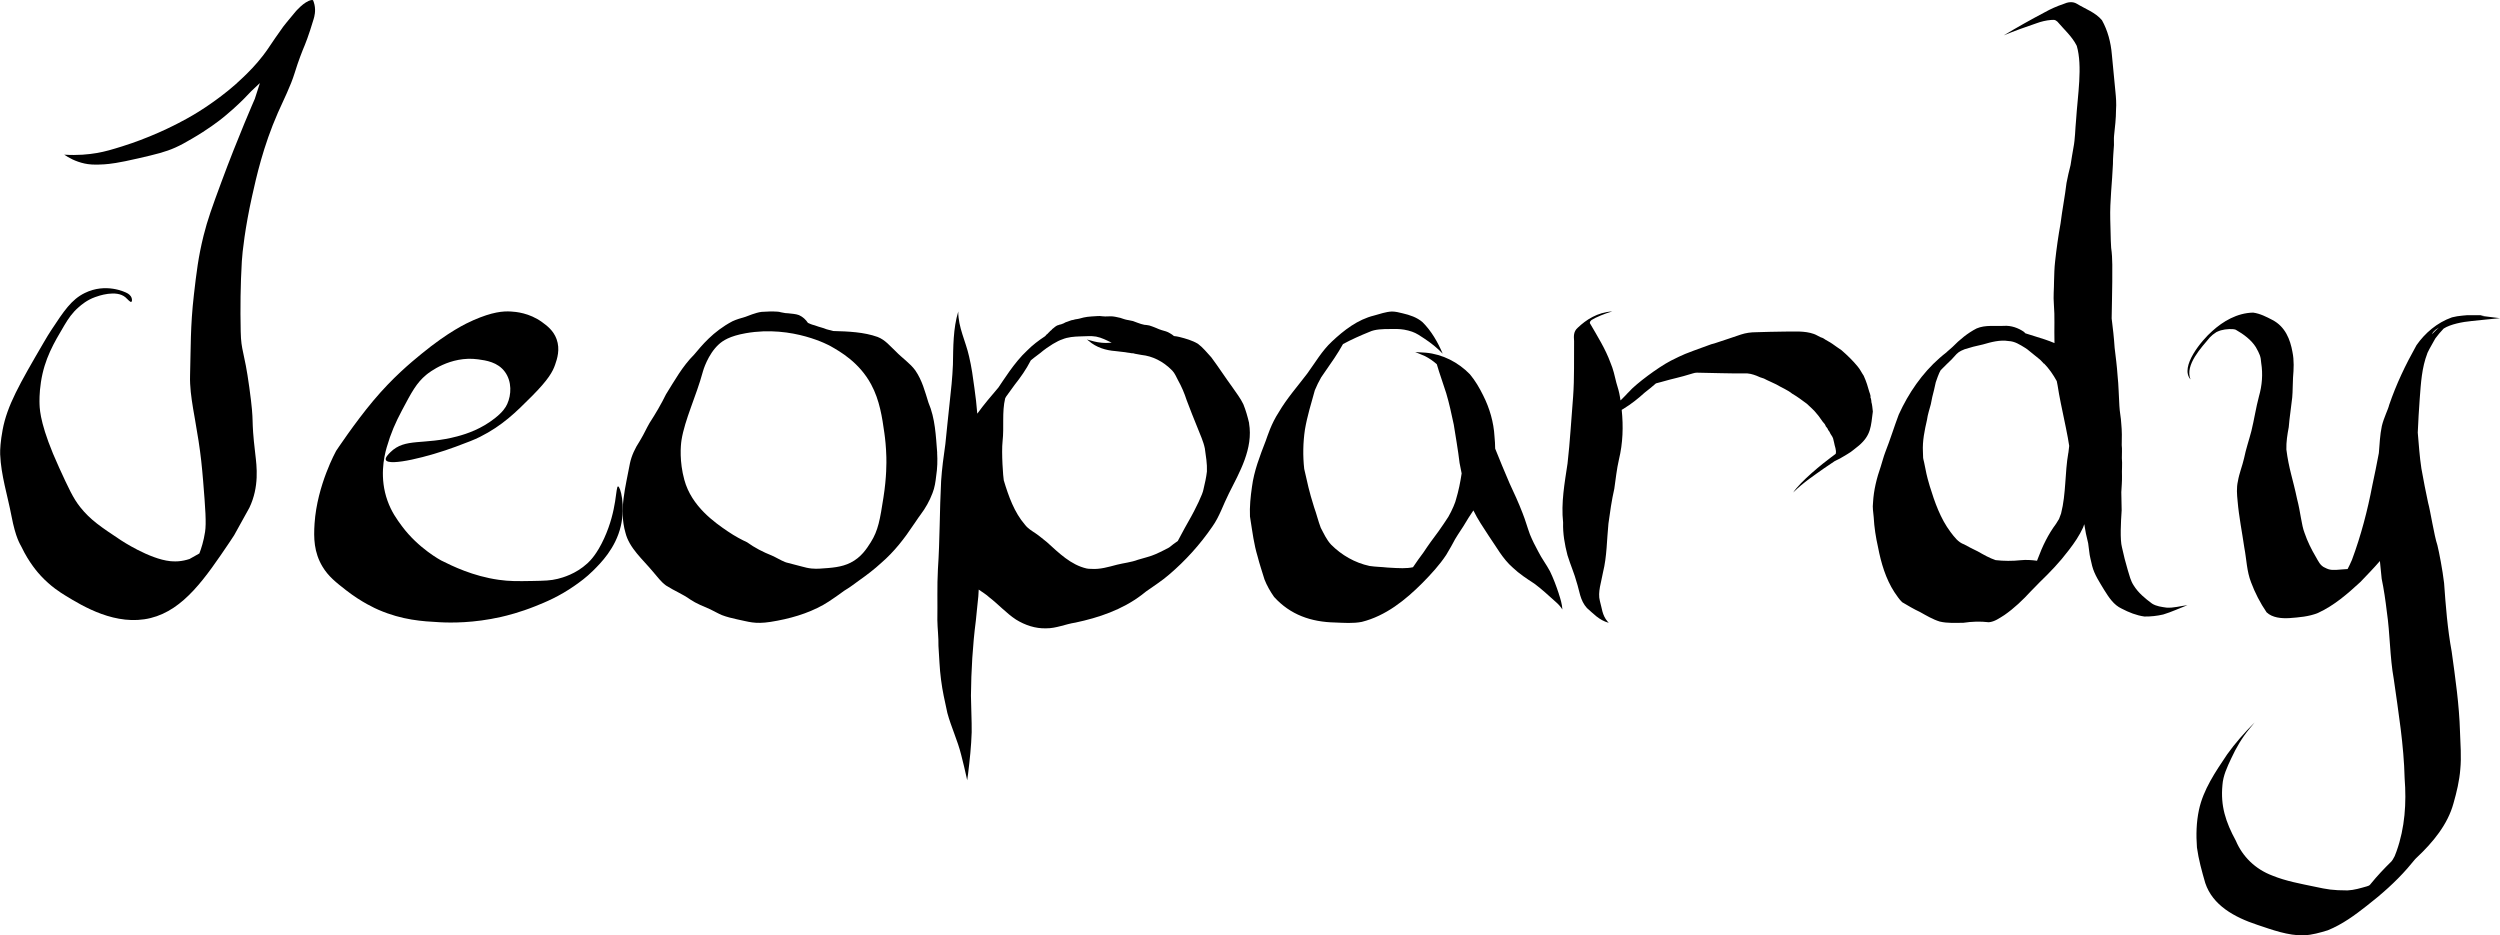<?xml version="1.0" encoding="UTF-8"?>
<svg id="Layer_1" dataName="Layer 1" xmlns="http://www.w3.org/2000/svg" viewBox="0 0 1151.94 431.02">
  <path id="J" d="m114.9,233.96c4.63-9.69,3.4-19.11,2.74-24.69-2.23-18.81-.17-11.83-2.76-30.74-2.38-17.36-3.77-16.36-3.97-25.82-.23-10.77-.11-21.58.52-32.33.25-4.35,1.52-15.56,4.69-29.84,1.96-8.85,5.13-23.11,11.93-38.6,2.68-6.1,5.8-12.06,7.76-18.43,1.69-5.48,3.39-9.81,4.67-12.84,0,0,1.68-3.97,4.04-11.91.33-1.12,1.04-3.6.39-6.57-.19-.88-.46-1.58-.65-2.05,0,0,0,0,0,0,0,0-.26-.2-.74-.12-3.39.58-7.42,5.43-7.42,5.43-3.44,4.14-5.16,6.21-5.6,6.84-6.14,8.56-6.48,9.66-9.33,13.34-3.45,4.46-6.53,7.47-8.87,9.75-5.26,5.12-9.79,8.47-12.66,10.58-3.79,2.78-6.85,4.72-8.2,5.56-4.02,2.5-7.17,4.14-9.36,5.28-2.52,1.31-7.08,3.58-13.03,6.02-6.34,2.6-11.27,4.16-12.72,4.61-4.61,1.43-7.7,2.39-11.85,3.1-3.57.61-8.65,1.15-14.88.74,1.94,1.33,5.13,3.17,9.4,4.09,1.88.4,4.26.69,8.97.37,2.7-.19,6.41-.59,15.79-2.77,8.21-1.9,12.41-2.9,17.05-4.98,2.69-1.21,4.52-2.26,7.7-4.11,7.25-4.2,12.11-7.97,13.72-9.25.44-.35,2.49-1.98,5.11-4.32,3.56-3.18,6.4-6.08,8.48-8.33l3.94-3.72-2.39,7.42s0-.02.01-.03c0-.02,0-.03,0-.03,0,0-7.74,17.58-15.48,38.56-4.16,11.27-6.27,17.06-8.09,24.36-2.46,9.88-3.3,17.16-4.47,27.28-1.68,14.57-1.41,24.69-1.77,37.25-.15,5.06.56,10.07,1.37,15.02,0,0,0-.04-.01-.04-.02,0,1.59,8.88,2.55,15.08,1.04,6.79,1.55,11.66,2.11,18.47,1.05,12.89,1.52,19.42.89,23.54-.65,4.23-1.75,7.62-2.62,9.89-1.51.85-3.02,1.7-4.53,2.55-1.68.56-3.41.92-5.15,1.06,0,0-1.83.14-3.74-.06-9.74-1-22.69-9.62-22.69-9.62-9.38-6.23-14.07-9.35-18.8-15.28-3.21-4.02-5.38-8.74-9.71-18.2-8.37-18.26-8.91-26.08-9.02-29.05-.05-1.26-.15-5.22.63-10.31,1.65-10.81,5.94-18.03,10.82-26.25,1.87-3.14,3.62-5.71,6.48-8.22,1.43-1.26,3.88-3.37,7.7-4.75,1.37-.5,9.69-3.51,13.97.12,1.01.85,2.15,2.38,2.71,2.08.38-.2.32-1.13.13-1.75-.4-1.3-1.58-1.98-1.99-2.22-1.04-.6-9.94-4.87-19.61-.11-6.16,3.03-9.58,8.22-15.48,17.16-1.08,1.64-1.91,3.01-3.52,5.77-11.14,19.12-16.75,28.91-18.85,40.1-.97,5.17-1.22,9.3-1.14,11.3.4,9.72,3.41,18.94,5.2,28.35,1.99,10.43,4.07,13.14,4.62,14.29,3.51,7.37,7.68,12.01,8.94,13.36,4.58,4.93,9.01,7.68,11.26,9.06,7.96,4.87,23.41,14.32,39.34,10.37,15.31-3.79,25.25-18.51,36.45-35.1.84-1.24,1.52-2.3,2-3.04" style="stroke-width: 0px;"/>
  <g id="e-group">
    <path d="m284.79,224.11c-1.18,0-.34,10.69-6.43,23.99-3.31,7.23-6.41,10.29-7.67,11.45-5.44,5-11.47,6.6-13.68,7.16-3.29.83-6.11.89-11.64.99-6.88.12-10.56.18-15.6-.54-11.89-1.69-21.26-6.29-26.51-8.92,0,0,0,0,0,0-.05-.03-10.46-5.54-18.06-15.8-2.45-3.31-4.82-6.62-6.65-11.71-3.73-10.39-1.69-20.01-.37-24.58,1.93-6.65,4-11.34,7.09-17.17,4.43-8.36,6.65-12.54,11.12-16.26,1.1-.91,11.01-8.91,23.87-7.15,3.7.51,9.1,1.25,12.42,5.81,3.26,4.49,2.95,10.55,1.05,14.75-.76,1.69-2.08,3.71-5.7,6.58-6.21,4.9-12.71,7.13-17.3,8.35-15.71,4.18-24.02.54-30.85,7.32-.88.88-2.54,2.52-2.08,3.57,1.34,3.08,19.79-1.49,32.22-6.13,5.64-2.11,8.46-3.16,11.19-4.54,10.27-5.17,16.44-11.26,23.84-18.69,7.77-7.8,9.64-11.41,10.72-14.5.95-2.72,2.41-7.1.69-11.83-1.47-4.04-4.5-6.24-6.68-7.83-5.92-4.3-12.17-4.76-14.33-4.89-3.64-.22-8.57.17-17.34,4.01-3.21,1.41-11.36,5.22-23.98,15.56-4.93,4.04-13.18,10.87-22.14,21.55-8.55,10.18-17.11,23.1-17.11,23.1,0,0,0,0,0,0,.01,0-8.74,15.66-9.93,33.42-.45,6.77-.3,13.3,3.65,19.9,2.7,4.52,6.25,7.28,10.9,10.91,7.17,5.59,13.59,8.43,14.96,9.02,10.95,4.74,20.24,5.28,28.09,5.7,5.27.28,15.7.43,28.36-2.45,2.71-.62,8.61-2.07,15.8-4.95,4.6-1.84,10.94-4.43,18.19-9.52,2.36-1.66,5.19-3.67,8.4-6.85,3.45-3.42,10.36-10.27,12.76-20.55,2.21-9.45-.21-18.26-1.27-18.27Z" style="stroke-width: 0px;"/>
  </g>
  <g id="o-group">
    <path d="m431.84,208.63c-.63-7.8-.88-15.73-4.05-23.16-1.61-5.11-2.85-10.14-6.02-14.77-2.39-3.33-6.16-5.78-9.04-8.81-2.59-2.38-4.79-5.27-8.36-6.64-6.33-2.24-13.28-2.54-20.51-2.73-.5-.18-.8-.23-3-.8-2.04-.84-2.63-.76-5.47-1.81-.36-.1-.74-.21-.96-.27-.25-.1-.5-.18-.76-.26-.83-.35-.92-.36-1.39-.6-.97-1.49-2.35-2.78-4.11-3.58-1.55-.58-3.29-.63-4.94-.84-.47-.04-.94-.07-1.41-.1-.66-.15-1.34-.24-2.01-.37-.47-.15-.95-.25-1.46-.28-2.44-.16-4.96-.09-7.4.09-1.51.18-2.96.65-4.38,1.13-.83.28-1.43.49-3.16,1.18-2.01.58-4.04,1.15-5.91,2.02-9.14,4.83-14.19,11.29-17.65,15.35-5.47,5.47-9.03,12.02-12.97,18.3-2.22,4.52-4.78,8.91-7.57,13.2-1.43,2.44-2.54,5.02-4.01,7.45-.2.35-.38.71-.62,1.05l.02-.02c-2.09,3.17-3.69,6.58-4.45,10.16-1.91,10.51-5.13,21.34-2.07,31.91,1.74,7.13,8.06,12.38,12.81,18.14,1.87,2.13,3.49,4.47,5.88,6.21,3.6,2.34,7.75,3.97,11.2,6.47,2.79,1.88,6.05,3.13,9.2,4.51,1.8.86,3.51,1.88,5.35,2.66,2.24.86,4.61,1.43,6.98,1.95,5.33,1.06,8.05,2.33,15.51,1.17,8.56-1.36,16.95-3.73,24.24-7.83,1.73-.98,3.35-2.06,4.95-3.18-.04.03-.07.05-.11.08,1.62-1.09,3.19-2.23,4.75-3.38.1-.06.21-.13.31-.19,2.38-1.45,4.49-3.02,6.64-4.61,3.56-2.51,7.01-5.15,10.15-8.04,6.06-5.22,10.79-11.38,15-17.75.06-.08.11-.16.17-.23.72-1.03,1.43-2.06,2.12-3.11.26-.36.53-.72.79-1.08,2.37-3.13,4.22-6.48,5.56-10.02,1.01-2.53,1.38-5.17,1.68-7.82.56-3.56.67-7.18.45-10.76Zm-24.75,20.48c-1.59,10.17-2.38,15.26-5.89,20.8-1.84,2.9-4.37,6.9-9.29,9.37-4.16,2.09-8.6,2.37-14.15,2.73-1.11.07-2.34.09-3.78-.05-1.7-.17-2.89-.49-4.39-.89-7.26-1.94-6.97-1.74-7.91-2.12-2.07-.85-3.93-2.03-5.97-2.94-4.14-1.64-8.02-3.64-11.49-6.16-2.27-1.04-5.47-2.68-9.03-5.11-5.74-3.93-16.51-11.32-19.86-23.62-2.32-8.51-1.71-15.69-1.31-18.3,1.49-9.45,6.85-20.49,9.78-31.36.02-.06.03-.11.05-.2.12-.45,2.28-7.98,7.38-12.62,1.79-1.63,4.91-3.79,12.4-5.11,21.76-3.83,39,5.92,39,5.92,4.52,2.56,13.3,7.52,18.78,17.68,3.95,7.32,5.08,15.27,6.09,22.43.35,2.45.79,6.31.91,11.08.06,2.37.14,9.14-1.32,18.46Z" style="stroke-width: 0px;"/>
  </g>
  <path id="p" d="m575.57,195c-.69-2.98-1.53-5.95-2.68-8.76-1.32-2.77-3.22-5.16-4.92-7.66-3.35-4.58-6.44-9.38-9.82-13.92-1.98-2.14-3.85-4.53-6.16-6.24-2.63-1.58-5.59-2.39-8.5-3.14-.85-.22-1.7-.35-2.56-.43-.56-.49-1.16-.91-1.81-1.27-1.21-.79-2.57-1.1-3.91-1.48-.54-.18-1.13-.41-1.07-.37-.24-.11-.49-.22-.74-.31-.07-.03-.15-.06-.22-.09-.06-.03-.11-.05-.19-.09-.39-.19-.79-.34-1.19-.48-.3-.14-.68-.29-.96-.36-.82-.33-1.65-.57-2.53-.64-.33-.05-.67-.07-1.01-.09-1.04-.23-2.08-.51-3.08-.92-.2-.07-.4-.14-.6-.22-1.03-.48-2.1-.78-3.21-.93-.24-.05-.48-.12-.72-.14-.06,0-.11-.02-.16-.02-.51-.11-1.02-.2-1.51-.37-.25-.11-.53-.15-.79-.26-.69-.28-1.41-.46-2.14-.58.07,0-.58-.12-1.25-.27-1.52-.36-3.07-.13-4.61-.14-.65-.08-1.36-.12-1.37-.09-.7-.1-1.4-.16-2.1-.09-4.53.27-5.39.31-8.48,1.19-.22.07-.45.1-.68.14-.42.04-.84.09-1.25.2-.22.09-.44.16-.67.2-.71.1-1.41.26-2.07.57-.35.09-.69.21-1.01.37-.34.07-.65.2-.95.38-.21.07-.41.18-.59.31-.09.04-.2.09-.31.14-.28.05-.55.16-.79.31-.43.05-.85.14-1.24.34-.44.07-.85.26-1.2.54-.11.06-.22.13-.3.2-.34.24-.68.5-.98.8-.21.13-.41.29-.57.5-.08.12-.11.17-.12.18-.02.02-.05.04-.07.06-.1.07-.2.15-.29.24-.2.12-.38.28-.52.47-.1.1-.21.22-.29.33-.3.24-.28.2-.46.46-.27.22-.47.45-.14.16-.09.06-.16.13-.23.2,0,0,0,0-.02.02-.02.01-.02.02-.03.02-.16.08-.3.18-.41.33-.04.05-.08.1-.11.15-.04.04-.08.08-.11.13-.12.09-.22.2-.3.33-2.97,1.96-5.84,4.11-8.39,6.71-5.78,5.33-11.17,14.13-13.14,16.95-3.34,3.91-6.7,7.85-9.74,12.05-.31-3.95-.75-7.89-1.32-11.81-.65-4.9-1.32-9.81-2.47-14.6-1.52-6.9-5.05-13.46-4.97-20.69-2.39,7.84-2.31,16.33-2.46,24.52-.24,5.93-.87,11.83-1.53,17.72-.72,6.25-1.27,12.53-1.95,18.79-.81,5.66-1.58,11.34-1.96,17.06-.72,13.55-.56,27.15-1.48,40.68-.43,7.8-.13,15.63-.26,23.43.06,3.99.6,7.95.51,11.95.38,5.17.48,10.35,1.18,15.49.74,5.68,1.56,9.03,2.91,15.33,1.77,6.58,4.74,12.69,6.37,19.31.88,3.55,1.81,7.09,2.55,10.69.07.35.15.7.22,1.04.14-.99.28-1.97.42-2.96.77-6.36,1.46-12.75,1.66-19.16.06-5.63-.29-11.25-.34-16.88.11-11.55.79-23.13,2.26-34.58.29-3.73.83-7.43,1.14-11.16.04-1.04.11-2.08.18-3.11,1.66,1.18,3.44,2.21,4.94,3.62,4.18,3.22,7.8,7.28,12.2,10.17,4.19,2.62,9.05,4.22,13.89,4.06,4.62.06,8.99-1.96,13.53-2.64,10.72-2.27,21.5-5.9,30.54-12.76.69-.51,1.36-1.05,2.03-1.6,3.56-2.56,7.29-4.86,10.62-7.78,7.48-6.37,14.23-13.81,19.91-22.11,3.28-4.58,5.02-10.16,7.59-15.21,4.95-9.87,11.31-20.69,9.31-32.42Zm-19.45,22.25c-.32,2.78-.94,5.52-1.59,8.23-.32,2.15-3.39,8.47-6.64,14.38.43-.8.86-1.6,1.29-2.4-2.2,3.91-4.41,7.81-6.48,11.81-1.37.96-2.72,1.94-4.02,3.01-1.35.76-2.74,1.41-4.12,2.1-3.59,1.68-3.46,1.62-10.22,3.54-3.12,1.18-6.44,1.48-9.64,2.28-3.91,1.02-7.84,2.23-11.9,1.92-.55.07-1.7-.11-2.09-.17-7.28-1.66-12.77-7.12-18.35-12.17-1.72-1.33-3.36-2.79-5.15-4-1.76-1.18-3.62-2.25-4.95-4.02-4.91-5.68-7.55-13.12-9.75-20.44-.26-1.18-1.14-12.69-.55-18.01.75-6.56-.35-13.32,1.19-19.75.01-.03.02-.05.03-.08.15-.26.29-.52.44-.78,1.31-1.78,2.62-3.55,3.89-5.37,2.75-3.47,5.32-7.12,7.37-11.13.03-.05.07-.11.11-.18,1.3-1.06,1.34-1.11,4.19-3.25,4.18-3.5,8.28-5.77,10.21-6.37,2.66-1.13,5.54-1.31,8.37-1.4,2.43-.02,4.89-.33,7.31.09,2.51.48,4.83,1.69,7.15,2.81-1.58.14-3.16.17-4.74,0-2.27-.19-4.47-.85-6.66-1.48.26.2.52.4.78.6,3.55,3.11,7.94,4.42,12.41,4.75,2.4.25,4.79.57,7.18.94.03.02.06.04.09.06.05,0,.11-.02.16-.02.54-.03,1.04.07,1.52.25,1.02.17,2.03.35,3.04.55,4.91.51,9.89,2.83,14.16,7.22,1.17,1.22,1.8,2.86,2.61,4.36,1.64,2.93,2.98,6.04,4.02,9.28,1.63,4.31,3.31,8.6,5.06,12.85,1.19,3.07,2.64,6.08,3.31,9.35.48,3.52,1.12,7.07.96,10.64Z" style="stroke-width: 0px;"/>
  <path id="a" d="m718.27,273.6c-1.16-3.52-2.46-7.01-4.07-10.35-1.65-3.12-3.84-5.95-5.41-9.11-1.41-2.56-2.72-5.19-3.83-7.89-1.2-3.24-2.1-6.59-3.39-9.8-1.79-4.68-3.9-9.24-6.02-13.79-2.32-5.26-4.43-10.62-6.61-15.94-.02-1.86-.13-3.73-.31-5.57-.37-6.62-2.24-13.04-5.23-18.97-1.68-3.42-3.66-6.8-6.11-9.73-5.33-5.5-12.58-9.24-20.32-9.94-1.63-.08-3.26-.17-4.88-.29,1.49.65,3.03,1.18,4.5,1.87,1.99,1.01,3.81,2.27,5.45,3.73,1.3,4.5,2.95,8.9,4.34,13.36,1.42,4.75,2.44,9.62,3.48,14.46.58,3.75,2.07,12.28,2.68,17.71.29,1.6.6,3.19.95,4.78-.6,4.05-1.41,8.07-2.6,12.01-.1.4-.22.8-.35,1.19-.26.7-.52,1.39-.82,2.08-.69,1.62-1.48,3.19-2.35,4.72-1.48,2.26-2.96,4.52-4.55,6.72-2.37,3.16-4.71,6.34-6.87,9.64-1.69,2.25-3.32,4.54-4.88,6.87-2.89.64-6.07.51-11.81.15-2.73-.31-5.5-.31-8.22-.73-6.75-1.46-12.84-4.96-17.68-9.81-2.11-2.24-3.37-5.11-4.79-7.79-1.18-3.07-1.91-6.29-3.04-9.38-2.46-7.83-3.03-10.99-4.58-17.75-.66-5.98-.55-12.14.33-18.09,1.04-6.15,2.9-12.12,4.56-18.12.84-2.05,1.82-4.04,2.93-5.97,2.04-2.93,4.08-5.86,6.07-8.83,1.4-2.12,2.76-4.29,3.99-6.51,3.93-2.11,8.03-3.94,12.17-5.61,2.61-1.23,6.13-1.31,9.42-1.31,2.2-.05,4.41-.08,6.59.29,1.22.25,2.46.49,3.63.93,2.04.7,3.83,1.95,5.6,3.13,3.09,2.03,5.99,4.34,8.53,7.01-2.25-5.28-5.21-10.48-9.34-14.56-2.58-2.21-5.86-3.28-9.13-4.04-1.63-.41-3.3-.83-5-.83-2.78.14-5.45,1.11-8.12,1.84-7.62,1.87-13.89,6.76-19.47,11.99-4.61,4.3-7.71,9.77-11.39,14.8-4.43,5.84-9.34,11.37-13.05,17.7-3.6,5.52-5.2,10.99-6.06,13.29-2.67,6.88-5.4,13.87-6.34,21.21-.65,4.51-1.12,9.08-.91,13.63,1.26,7.95,1.78,12.6,3.52,18.42.89,3.56,2.11,7.04,3.16,10.56,1.11,2.85,2.67,5.57,4.43,8.07,7.47,8.23,17.02,11.55,28.06,11.78,4.09.16,8.3.5,12.34-.28,11.04-2.76,20.15-10.1,27.97-17.96,3.96-4.03,7.83-8.2,10.94-12.91,4.22-7.06,2.95-5.53,5.3-9.2,1.75-2.6,3.44-5.25,5.02-7.95.15-.22.29-.45.44-.67.59-.89,1.18-1.78,1.76-2.67,1.97,4.08,4.57,7.85,7.03,11.65,3.53,5.04,6.42,10.62,11.14,14.72,2.99,2.85,6.45,5.1,9.9,7.35,3.5,2.56,6.64,5.57,9.88,8.43,1.18,1.03,2.25,2.17,3.07,3.51-.17-2.49-.87-4.88-1.67-7.24Z" style="stroke-width: 0px;"/>
  <g id="r-group">
    <path d="m862.2,185c.27.85-.04-1.51-.36-1.97.28-.8-.56-2.34-.74-3.23-.39-1.4-1.03-3.78-2.36-6.68-.98-1.41-1.63-2.93-2.8-4.28-2.15-2.64-4.7-5.11-7.43-7.48-1.51-.93-2.79-2.01-4.26-2.97-1.23-.89-2.79-1.54-4.01-2.45-.35-.25-.82-.36-1.26-.51-1.09-.47-2-1.13-3.16-1.54-4.24-1.53-9.17-1.09-13.8-1.1-4.29.06-8.59.14-12.88.29-2.4,0-4.74.34-6.91,1.05-4.09,1.35-8.13,2.79-12.26,4.1-.98.24-1.95.51-2.83.89-11.87,4.32-10.78,3.89-17.29,7.1-6.22,3.27-15.74,10.51-19.04,14.04.39-.36.81-.71.95-.83-.45.41-.89.82-1.31,1.23-.13.15-.27.31-.37.45.02-.06.06-.12.12-.2-.42.42-.82.85-1.2,1.29-.44.47-1.18,1.25-1.57,1.59-.03.03-.06.06-.08.09-.23.21-.45.42-.67.63-.08-.55-.16-1.1-.25-1.64-.35-2.19-.98-4.35-1.65-6.5-.75-3.13-1.44-6.28-2.75-9.32-2.27-6.24-6.01-12.2-9.46-18.15-.15-.65.54-1.25.71-1.39.23-.2.26-.22.07-.06,1.89-1.22,6.34-3.07,9.55-3.95-6.86.39-12.11,3.89-15.93,7.53-2.04,1.78-1.81,3.99-1.67,6.11-.09,8.5.17,17.02-.44,25.51-.87,10.31-1.39,20.63-2.58,30.92-1.35,9.05-3.03,18.1-2.04,27.21-.16,5.04.72,10.08,2.01,15.04,1.39,4.51,3.34,8.94,4.21,12.4,1.35,4,1.53,8.41,4.77,11.96,2.95,2.52,5.47,5.54,10.05,6.81-.19-.21-.38-.42-.57-.63-2.52-2.91-2.57-6.19-3.52-9.42-1.11-4.05.71-8.9,1.44-13.24,1.83-7.43,1.73-14.96,2.5-22.45.73-5.36,1.48-10.72,2.7-16.05.65-4.49,1.1-8.98,2.13-13.44,1.84-7.59,2.07-15.27,1.28-22.91.31-.2.53-.34.81-.48,3.61-2.21,6.78-4.73,9.68-7.38.05-.04.1-.08.15-.12,0,0,0,0,0,0,1.77-1.37,3.49-2.77,5.14-4.22.36-.13.9-.28,2.24-.59,7.01-2.02,7.55-1.79,14.83-4.03.3-.07.6-.15.91-.23.29-.04.59-.07.89-.08,7.58.1,15.15.44,22.74.33.26,0,.42.01.54.02.45.07.91.14,1.36.2-.06,0-.04,0,.17.03.9.25,1.84.47,2.66.83,1.07.53,2.22.95,3.43,1.3,1.79.99,3.81,1.74,5.65,2.69,2.4,1.46,5.26,2.55,7.34,4.27,2.47,1.42,4.61,3.07,6.8,4.68,1.51,1.5,3.26,2.87,4.47,4.5,1.45,1.55,2.28,3.32,3.75,4.86.25.3.32.65.46.98.39.55.95,1.04,1.08,1.67.48.57.87,1.17,1.1,1.82,1.5,2.2,1.11,1.94,1.66,4.01.25,1.74,1.2,3.47.75,5.21-.69.48-1.35.97-1.98,1.48-.03.02-.03.03-.05.04-4.05,2.98-14.11,11.1-17.58,16.31,4.88-4.84,10.01-8.11,14.04-11.02,1.71-1.16,3.42-2.32,5.13-3.47.83-.38,1.62-.8,2.44-1.21,6-3.51,4.37-2.55,8.62-5.89,5.76-4.9,5.57-8.93,6.49-15.72-.2-1.55-.25-3.13-.74-4.65Z" style="stroke-width: 0px;"/>
  </g>
  <path id="D" d="m998.28,279.98c-2.26-.33-4.69-.6-6.68-1.87-3.15-2.33-6.3-4.89-8.44-8.34-1.41-2.11-1.98-4.64-2.73-7.07-1.02-3.46-1.93-6.96-2.68-10.5-.94-3.5-.52-11.5-.14-17.04-.04-2.79-.11-5.58-.16-8.37.13-2.48.36-4.95.31-7.43-.12-2.76.21-5.52-.06-8.27-.03-1.98.18-3.97-.06-5.95.1-3.31.12-6.62-.21-9.93-.12-2.77-.76-5.48-.87-8.24-.31-4.66-.33-9.33-.84-13.97-.28-4.27-.84-8.51-1.35-12.75-.29-4.53-.8-9.03-1.37-13.52.06-5.66.26-11.32.28-16.98-.04-5.18.24-10.41-.51-15.54-.3-4.37-.22-8.78-.42-13.16-.21-8.52.89-16.98,1.24-25.48-.02-2.91.3-5.8.47-8.71.05-1.45-.11-2.89.05-4.34.43-3.96.89-7.9.9-11.9.22-2.85,0-5.67-.29-8.5-.5-5.69-1.06-11.38-1.64-17.07-.46-5.5-1.9-11.01-4.56-15.75-3.08-3.63-7.68-5.18-11.57-7.57-1.96-1.17-4.2-.78-6.19.12-2.98,1-5.87,2.28-8.64,3.83-6.36,3.36-12.65,6.88-18.83,10.61,5.14-2.12,9.79-3.78,15.13-5.59,2.15-.79,4.36-1.31,6.62-1.5,1.6-.02,1.65-.29,2.94.75,3.06,3.62,6.77,6.8,8.94,11.17,2.75,9.48.4,22.78-.32,34.24-.43,4.24-.39,8.55-1.22,12.72-.46,2.64-.92,5.29-1.31,7.95-.71,2.74-1.35,5.51-1.88,8.31-.73,6.21-1.97,12.34-2.73,18.56-1.06,5.83-1.88,11.69-2.52,17.58-.35,3.01-.4,6.05-.49,9.09,0,3.52-.39,7.07-.08,10.58.48,5.72.11,11.48.27,17.21,0,.24,0,.48.01.72-2.91-1.22-5.93-2.2-8.94-3.1-1.5-.48-3-.95-4.5-1.41-.2-.21-.39-.43-.6-.64-2.67-1.86-5.94-2.98-9.14-2.79-4.24.26-8.66-.54-12.71,1.2-4.13,2.13-7.81,5.16-11.13,8.56-.84.68-1.65,1.39-2.44,2.14-.1.1-.2.21-.31.31-1.08.84-2.14,1.7-3.17,2.61-8,7.02-14.32,16.13-18.82,26.08-1.95,5.12-3.96,11.63-6.15,17.16-.84,2.19-1.42,4.48-2.13,6.73-1.87,5.35-3.27,10.91-3.57,16.64-.31,2.26.12,4.49.31,6.74.24,4.67.98,9.3,2,13.84,1.4,7.29,3.55,14.54,7.54,20.7,1.13,1.6,2.18,3.32,3.6,4.64,2.66,1.57,5.33,3.18,8.13,4.47,2.97,1.65,5.96,3.46,9.19,4.44,3.55.84,7.24.58,10.86.56,3.9-.58,7.8-.72,11.71-.25,2.66-.2,4.98-1.94,7.23-3.34,4.49-3.12,8.46-6.92,12.18-10.97.74-.75,1.47-1.51,2.21-2.25.61-.63,1.22-1.26,1.84-1.89,4.68-4.51,9.24-9.24,13.18-14.48.15-.2.27-.35.37-.48,2.46-3.17,4.72-6.52,6.43-10.23.2-.56.38-1.06.55-1.54.44,2.91,1.02,5.79,1.76,8.63.02.09.04.18.05.26.19,1.18.32,2.38.46,3.57.19,2.31.9,4.5,1.36,6.76,1.05,4.07,3.45,7.55,5.54,11.07,2.13,3.42,4.41,6.95,8.07,8.62,3.29,1.73,6.84,3.14,10.47,3.64,2.91.04,5.83-.27,8.67-.94,3.81-1.13,7.44-2.87,11.16-4.3-3.21.39-6.41,1.37-9.66,1.14Zm-45.24-71.36c-1.64,9.23-1.01,18.81-3.33,27.92-.02.05-.03.08-.04.13-.29.81-.57,1.63-.9,2.42-.45.76-.91,1.51-1.39,2.26-3.59,4.8-6.25,10.27-8.36,15.97-.14.35-.28.7-.41,1.06-2.5-.34-4.99-.51-7.51-.25-3.83.41-7.75.4-11.58-.04-2.86-.96-5.56-2.52-8.2-4.02-2.14-.98-4.21-2.12-6.29-3.23-2.77-.97-4.49-3.37-6.27-5.7-4.65-6.19-7.28-13.69-9.58-21.16-1.67-5.66-1.5-5.75-2.59-10.91-.62-2.72-.41-1.15-.55-4.93-.27-4.99.78-9.88,1.88-14.7.32-2.47,1.14-4.8,1.76-7.19.41-2.24.89-4.46,1.5-6.65,1.09-4.7.42-2.49,1.67-5.99.83-1.96.65-1.8,1.37-3.03.89-.85,1.76-1.72,2.61-2.61,1.66-1.5,3.23-3.11,4.7-4.83.33-.29.65-.58.99-.85.82-.59,1.27-.73,2.73-1.37,2.05-.69,5.79-1.68,8.45-2.21,3.86-1.11,7.81-2.21,11.84-1.56,2.8.09,5.22,1.67,7.59,3.13.33.21.66.45.99.67,1.96,1.56,3.9,3.15,5.84,4.73.12.1.23.21.35.32.54.55,1.07,1.1,1.58,1.69-.03-.09-.08-.19-.11-.28,2.35,2.41,4.3,5.2,5.93,8.2.14.62.24,1.09.4,2.05.77,5.12,1.86,10.03,3.81,19.45.79,3.63,1.1,5.91,1.52,8.35-.12,1.06-.25,2.12-.37,3.18Z" style="stroke-width: 0px;"/>
  <path id="y" d="m1118.45,162.75c.96-2.18,3.41-6.14,3.69-6.8,1.95-2.6,1.66-2.07,3.67-4.37.07-.07.14-.14.21-.21,3.14-1.99,8.62-3.06,12.94-3.46,4.32-.48,8.66-.87,12.99-1.3-.85-.1-1.7-.21-2.56-.31-2.41-.33-4.52-.6-6.44-.8.59-.09,1.17-.18,1.76-.27-1.97,0-3.96-.03-5.95,0-1.49-.03-2.86.02-4.15.2-1.62.15-3.23.38-4.8.8-6.92,2.44-12.48,7.3-16.34,12.82-5.24,9.39-9.25,17.8-12.61,27.57-.44,2-2.4,5.7-3.36,9.66-.87,4.11-1.03,8.31-1.38,12.48-.96,4.96-1.9,9.92-2.99,14.81-2.22,11.66-5.23,23.18-9.41,34.43-.26.57-.76,1.69-1.08,2.37-.41.81-.69,1.38-.92,1.83-.86.08-1.73.14-2.6.18-4.32.43-5.67.32-7.68-.73-2.37-.93-3.23-3.15-4.35-5.04-2.09-3.53-3.88-7.17-5.18-10.98-1.49-3.78-1.84-9.52-3.48-15.76-1.95-9.31-3.79-13.82-4.92-22.74-.11-3.46.45-6.9,1.09-10.3.35-4.58,1.13-9.12,1.6-13.68.28-3.04.18-6.09.37-9.13.33-3.98.55-7.94-.27-11.89-1.02-5.67-3.26-11.57-9.18-14.68-2.78-1.45-5.7-2.97-8.93-3.41-7.38.16-13.87,4-18.85,8.52-4.84,4.21-15.12,16.51-10,22.26-2.73-6.71,5.19-14.85,8.89-19.34,1.61-1.52.96-1,2.92-2.38-.06.04.05-.03.18-.11.02,0,.06-.03.15-.07.57-.29,1.42-.58,1.83-.71,2.36-.67,5.62-.79,6.86-.28,3.62,2.05,7.17,4.68,9.27,8.03,1.76,3.17,2.28,4.24,2.47,7.27.83,5.13.41,10.37-1.03,15.38-1.41,5.29-2.19,10.68-3.49,15.98-1.09,4.2-2.53,8.34-3.38,12.58-.8,3.54-2.24,6.95-2.83,10.54-.71,3.04-.45,6.16-.14,9.22.61,7.18,2.06,14.27,3.09,21.41,1.03,5.34,1.09,10.84,3.12,16,1.79,4.81,4.19,9.48,7.15,13.81,2.62,2.49,6.81,2.87,10.47,2.66,4.49-.34,8.98-.68,13.15-2.35,7.58-3.48,13.74-8.9,19.59-14.29,3.02-3.18,6.16-6.34,8.99-9.67.27,2.72.54,5.44.82,8.17,1.04,5,1.76,10.03,2.36,15.08,1.53,10.36,1.36,20.87,3.22,31.19,2.14,15.2,4.64,30.39,5,45.72.87,11.32.16,22.67-3.72,33.57-.28.75-.57,1.51-.87,2.26-.26.54-.56,1.06-.87,1.57-.19.26-.37.53-.56.79-3.39,3.33-6.65,6.77-9.6,10.41-.11.14-.22.27-.33.41-.15.12-.31.25-.46.37-.31.13-.62.24-.93.35-2.94.83-5.89,1.75-8.98,1.89-6.99-.02-9.24-.46-15.04-1.7-6.59-1.38-13.33-2.58-19.51-5.1-8.08-3.02-13.87-8.92-16.9-16.07-4.72-8.69-7.11-16.05-6.18-25.71.3-4.32,2.2-8.32,4.06-12.27,2.22-4.83,4.94-9.5,8.46-13.71.77-.94,1.53-1.89,2.3-2.83-4.62,4.64-8.94,9.5-12.66,14.72-5.42,8.07-11.01,16.27-12.99,25.6-1.21,5.67-1.35,11.53-.92,17.28.75,5.53,2.27,10.98,3.83,16.38,3.4,10.21,13.28,15.74,24.08,19.3,6.88,2.3,13.93,4.93,21.42,4.85,3.74-.27,7.41-1.26,10.94-2.36,6.74-2.73,12.52-7,18.01-11.32,6.78-5.26,13.18-10.93,18.7-17.23.48-.51,2.27-2.66,3.33-3.96.07-.08.14-.16.2-.23.16-.17.32-.34.48-.5.05-.05.1-.1.15-.14,7.66-7.16,14.42-15.43,17.06-25.1,1.48-5.17,2.74-10.43,3.15-15.75.55-5.75.06-11.52-.14-17.28-.35-12.37-2.14-24.64-3.83-36.91-1.93-10.46-2.74-21.03-3.5-31.59-.72-6.14-2.3-14.28-3.08-17.42-1.5-4.42-3.32-16.29-4.26-19.46-1.17-5.43-2.01-9.78-3.12-15.92-.84-5.49-1.18-11.02-1.67-16.53.26-5.24.49-10.48.91-15.69.54-7.01.91-14.14,3.51-20.85Zm2.1-8.71c.51-1,.68-1.2,1.65-2.06.52-.36,1.05-.71,1.59-1.05-1.02.9-2.1,1.94-3.24,3.11Z" style="stroke-width: 0px;"/>
</svg>